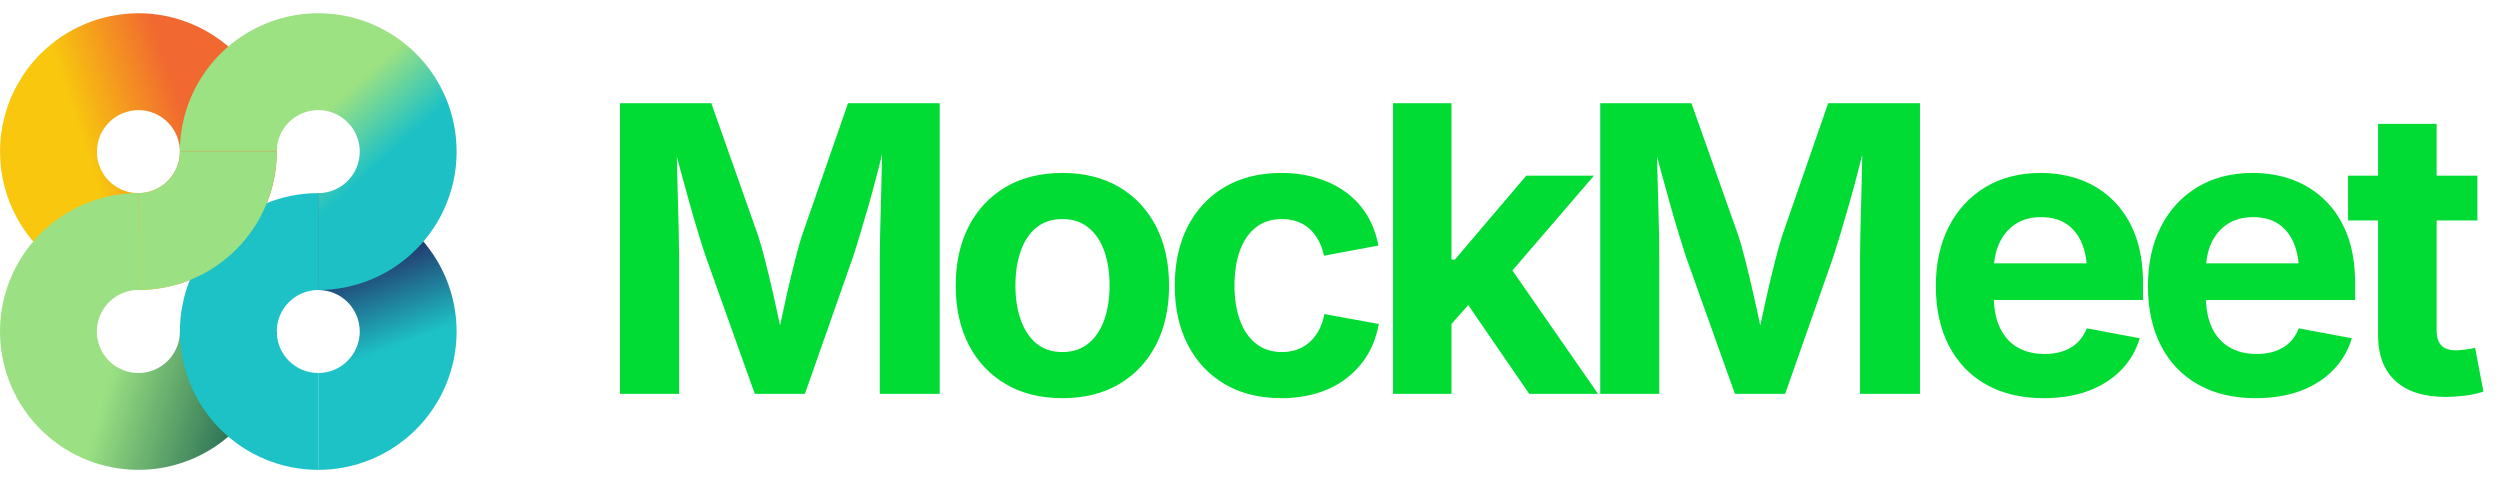 
      <svg data-logo="logo" xmlns="http://www.w3.org/2000/svg" viewBox="0 0 219 43">
        <g id="logogram" transform="translate(0, 1) rotate(0) "><path d="M23.32 7.643C22.711 6.172 21.818 4.836 20.693 3.711C19.568 2.586 18.231 1.693 16.761 1.084C15.289 0.473 13.713 0.16 12.121 0.16C11.762 0.16 11.406 0.181 11.05 0.213C10.944 0.223 10.839 0.236 10.734 0.248C10.472 0.278 10.211 0.317 9.952 0.364C9.848 0.383 9.744 0.4 9.64 0.422C9.293 0.495 8.948 0.577 8.609 0.68C8.607 0.68 8.605 0.68 8.603 0.682C8.261 0.786 7.926 0.909 7.595 1.043C7.558 1.058 7.52 1.068 7.483 1.083C7.422 1.108 7.366 1.141 7.306 1.167C7.063 1.272 6.824 1.386 6.587 1.507C6.493 1.555 6.398 1.602 6.305 1.653C5.993 1.824 5.686 2.004 5.389 2.202C5.387 2.203 5.386 2.204 5.384 2.205C5.088 2.403 4.804 2.618 4.528 2.84C4.445 2.907 4.365 2.977 4.283 3.046C4.082 3.217 3.886 3.394 3.697 3.577C3.649 3.623 3.597 3.663 3.55 3.71C3.521 3.739 3.497 3.771 3.469 3.8C3.219 4.055 2.977 4.316 2.751 4.592C2.749 4.595 2.747 4.597 2.745 4.6C2.521 4.873 2.313 5.159 2.114 5.451C2.055 5.538 1.999 5.627 1.942 5.716C1.799 5.938 1.664 6.164 1.535 6.394C1.483 6.487 1.431 6.579 1.381 6.673C1.216 6.988 1.061 7.308 0.924 7.638L0.922 7.642V7.646C0.784 7.976 0.667 8.313 0.561 8.652C0.529 8.753 0.502 8.855 0.473 8.956C0.4 9.21 0.337 9.466 0.281 9.723C0.259 9.827 0.235 9.93 0.215 10.034C0.15 10.382 0.094 10.732 0.059 11.084C0.059 11.086 0.059 11.089 0.059 11.091C0.024 11.446 0.01 11.803 0.007 12.16C0.007 12.2 0.001 12.24 0.001 12.28H0.008C0.008 13.07 0.078 13.862 0.234 14.645C0.702 16.996 1.856 19.156 3.551 20.851C5.246 22.546 7.406 23.7 9.757 24.168C12.108 24.636 14.545 24.396 16.76 23.478C18.975 22.561 20.868 21.007 22.2 19.014C23.532 17.021 24.243 14.677 24.243 12.28C24.243 10.688 23.93 9.112 23.32 7.641V7.643ZM15.145 14.301C14.746 14.899 14.177 15.365 13.513 15.64C12.848 15.915 12.117 15.987 11.412 15.847C10.706 15.707 10.059 15.36 9.55 14.852C9.041 14.343 8.695 13.696 8.555 12.99C8.501 12.716 8.488 12.439 8.497 12.163C8.502 12.004 8.518 11.846 8.544 11.689C8.554 11.627 8.563 11.565 8.576 11.503C8.622 11.294 8.68 11.087 8.762 10.889C8.844 10.69 8.949 10.503 9.064 10.323C9.098 10.27 9.136 10.22 9.173 10.169C9.265 10.04 9.366 9.918 9.474 9.802C9.517 9.756 9.559 9.709 9.605 9.665C9.915 9.367 10.274 9.127 10.667 8.955C10.725 8.93 10.784 8.909 10.843 8.887C10.992 8.831 11.144 8.785 11.299 8.749C11.36 8.735 11.421 8.719 11.483 8.708C11.694 8.67 11.907 8.645 12.122 8.645C12.6 8.645 13.072 8.739 13.514 8.922C13.955 9.105 14.356 9.373 14.694 9.71C15.032 10.048 15.299 10.449 15.482 10.89C15.665 11.331 15.759 11.804 15.759 12.282C15.759 13.001 15.546 13.704 15.146 14.302L15.145 14.301Z" fill="url(#paint0_linear_5557_2143)"/><path d="M22.2 34.773C23.532 32.78 24.243 30.436 24.243 28.039H15.758C15.758 28.758 15.545 29.461 15.145 30.059C14.746 30.657 14.178 31.123 13.513 31.398C12.848 31.673 12.117 31.745 11.412 31.605C10.707 31.465 10.059 31.118 9.55 30.61C9.041 30.101 8.695 29.454 8.555 28.748C8.415 28.042 8.487 27.311 8.762 26.647C9.037 25.983 9.503 25.415 10.101 25.015C10.698 24.616 11.399 24.403 12.116 24.402H12.121V15.917H12.118C9.722 15.917 7.379 16.628 5.387 17.96C4.459 18.58 3.627 19.321 2.91 20.16C2.086 21.124 1.413 22.216 0.923 23.4C0.005 25.615 -0.235 28.052 0.233 30.403C0.701 32.754 1.855 34.914 3.55 36.609C5.245 38.304 7.405 39.459 9.756 39.926C12.107 40.394 14.544 40.154 16.759 39.236C18.974 38.319 20.867 36.765 22.199 34.772L22.2 34.773Z" fill="url(#paint1_linear_5557_2143)"/><path d="M27.879 15.918C31.094 15.918 34.177 17.195 36.45 19.468C38.723 21.741 40 24.824 40 28.039C40 31.254 38.723 34.337 36.45 36.61C34.177 38.883 31.094 40.16 27.879 40.16V31.675C28.843 31.675 29.768 31.292 30.45 30.61C31.132 29.928 31.515 29.003 31.515 28.039C31.515 27.075 31.132 26.15 30.45 25.468C29.768 24.786 28.843 24.403 27.879 24.403V15.918Z" fill="url(#paint2_linear_5557_2143)"/><path d="M27.879 40.16C24.664 40.16 21.581 38.883 19.308 36.61C17.035 34.337 15.758 31.254 15.758 28.039C15.758 24.824 17.035 21.741 19.308 19.468C21.581 17.195 24.664 15.918 27.879 15.918V24.403C26.915 24.403 25.99 24.786 25.308 25.468C24.626 26.15 24.243 27.075 24.243 28.039C24.243 29.003 24.626 29.928 25.308 30.61C25.99 31.292 26.915 31.675 27.879 31.675V40.16Z" fill="#1DC2C6"/><path d="M24.242 12.281H15.757C15.757 12.311 15.757 12.341 15.756 12.371C15.745 12.816 15.652 13.257 15.48 13.673C15.388 13.894 15.276 14.105 15.144 14.302C15.127 14.327 15.11 14.352 15.093 14.376C14.837 14.74 14.514 15.055 14.141 15.305C13.942 15.438 13.731 15.55 13.512 15.641C13.484 15.653 13.456 15.664 13.428 15.674C13.013 15.834 12.57 15.917 12.12 15.917V24.402C13.719 24.402 15.295 24.086 16.759 23.479C16.804 23.461 16.848 23.442 16.892 23.423C17.574 23.131 18.231 22.775 18.854 22.359C20.184 21.47 21.318 20.332 22.198 19.015C22.225 18.975 22.251 18.935 22.278 18.894C22.683 18.272 23.032 17.611 23.318 16.919C23.93 15.441 24.241 13.865 24.241 12.28L24.242 12.281Z" fill="#9BE183"/><path d="M15.758 12.281C15.758 9.884 16.469 7.54 17.801 5.547C19.133 3.554 21.026 2 23.241 1.083C25.455 0.165 27.893 -0.075 30.244 0.393C32.595 0.861 34.755 2.015 36.45 3.71C38.145 5.405 39.3 7.565 39.767 9.916C40.235 12.267 39.995 14.704 39.077 16.919C38.16 19.134 36.606 21.027 34.613 22.359C32.62 23.691 30.276 24.402 27.879 24.402V15.917C28.598 15.917 29.301 15.704 29.899 15.304C30.497 14.905 30.963 14.337 31.238 13.672C31.513 13.007 31.585 12.276 31.445 11.571C31.305 10.866 30.958 10.218 30.45 9.709C29.941 9.2 29.294 8.854 28.588 8.714C27.883 8.574 27.151 8.646 26.487 8.921C25.823 9.196 25.255 9.662 24.855 10.26C24.455 10.858 24.242 11.561 24.242 12.28H15.757L15.758 12.281Z" fill="url(#paint3_linear_5557_2143)"/></g>
        <g id="logotype" transform="translate(46, 8.5)"><path fill="#00DC33" d="M13.49 26L8.31 26L8.31 0.54L16.31 0.54L20.44 12.23Q20.70 13.05 21.03 14.34Q21.36 15.64 21.71 17.15Q22.05 18.65 22.35 20.07Q22.65 21.49 22.83 22.53L22.83 22.53L21.83 22.53Q22.01 21.51 22.31 20.10Q22.61 18.69 22.95 17.18Q23.29 15.68 23.63 14.36Q23.96 13.05 24.22 12.23L24.22 12.23L28.29 0.54L36.32 0.54L36.32 26L31.07 26L31.07 13.99Q31.07 13.17 31.10 11.92Q31.14 10.67 31.17 9.23Q31.21 7.78 31.24 6.32Q31.28 4.86 31.29 3.56L31.29 3.56L31.62 3.56Q31.29 4.98 30.90 6.49Q30.51 8.00 30.11 9.42Q29.70 10.84 29.34 12.03Q28.99 13.22 28.73 13.99L28.73 13.99L24.51 26L20.12 26L15.83 13.99Q15.57 13.22 15.21 12.05Q14.85 10.88 14.45 9.46Q14.05 8.04 13.64 6.53Q13.23 5.01 12.85 3.56L12.85 3.56L13.26 3.56Q13.28 4.79 13.31 6.24Q13.35 7.70 13.39 9.16Q13.43 10.62 13.46 11.88Q13.49 13.13 13.49 13.99L13.49 13.99L13.49 26ZM47.06 26.38L47.06 26.38Q44.19 26.38 42.09 25.14Q39.99 23.90 38.85 21.68Q37.72 19.47 37.72 16.53L37.72 16.53Q37.72 13.56 38.85 11.35Q39.99 9.13 42.09 7.89Q44.19 6.65 47.06 6.65L47.06 6.65Q49.95 6.65 52.05 7.89Q54.14 9.13 55.28 11.35Q56.41 13.56 56.41 16.53L56.41 16.53Q56.41 19.47 55.28 21.68Q54.14 23.90 52.05 25.14Q49.95 26.38 47.06 26.38ZM47.06 22.34L47.06 22.34Q48.43 22.34 49.35 21.58Q50.28 20.82 50.74 19.50Q51.20 18.17 51.20 16.52L51.20 16.52Q51.20 14.82 50.74 13.51Q50.28 12.19 49.35 11.44Q48.43 10.69 47.06 10.69L47.06 10.69Q45.70 10.69 44.78 11.44Q43.87 12.19 43.41 13.51Q42.95 14.82 42.95 16.52L42.95 16.52Q42.95 18.17 43.41 19.50Q43.87 20.82 44.78 21.58Q45.70 22.34 47.06 22.34ZM66.25 26.38L66.25 26.38Q63.37 26.38 61.27 25.14Q59.18 23.90 58.04 21.68Q56.91 19.47 56.91 16.53L56.91 16.53Q56.91 13.56 58.04 11.35Q59.18 9.13 61.27 7.89Q63.37 6.65 66.25 6.65L66.25 6.65Q67.95 6.65 69.38 7.10Q70.82 7.54 71.93 8.36Q73.04 9.18 73.76 10.36Q74.47 11.54 74.75 13.01L74.75 13.01L69.98 13.90Q69.83 13.15 69.50 12.56Q69.18 11.97 68.72 11.55Q68.25 11.13 67.65 10.91Q67.04 10.69 66.31 10.69L66.31 10.69Q64.94 10.69 64.01 11.42Q63.08 12.16 62.61 13.47Q62.14 14.79 62.14 16.52L62.14 16.52Q62.14 18.22 62.61 19.53Q63.08 20.84 64.01 21.59Q64.94 22.34 66.31 22.34L66.31 22.34Q67.04 22.34 67.66 22.11Q68.27 21.88 68.75 21.45Q69.23 21.01 69.55 20.39Q69.88 19.78 70.01 19.01L70.01 19.01L74.78 19.88Q74.51 21.40 73.79 22.59Q73.07 23.78 71.96 24.63Q70.85 25.49 69.41 25.93Q67.96 26.38 66.25 26.38ZM84.16 16.48L80.68 20.41L80.68 14.24L81.45 14.24L87.70 6.89L93.63 6.89L85.38 16.48L84.16 16.48ZM81.15 26L76.03 26L76.03 0.54L81.15 0.54L81.15 26ZM93.99 26L87.96 26L82.21 17.63L85.65 13.99L93.99 26ZM99.35 26L94.18 26L94.18 0.54L102.17 0.54L106.31 12.23Q106.57 13.05 106.90 14.34Q107.23 15.64 107.57 17.15Q107.92 18.65 108.21 20.07Q108.51 21.49 108.70 22.53L108.70 22.53L107.69 22.53Q107.88 21.51 108.18 20.10Q108.48 18.69 108.82 17.18Q109.16 15.68 109.50 14.36Q109.83 13.05 110.09 12.23L110.09 12.23L114.15 0.54L122.19 0.54L122.19 26L116.94 26L116.94 13.99Q116.94 13.17 116.97 11.92Q117.01 10.67 117.04 9.23Q117.08 7.78 117.11 6.32Q117.14 4.86 117.16 3.56L117.16 3.56L117.49 3.56Q117.16 4.98 116.77 6.49Q116.38 8.00 115.97 9.42Q115.57 10.84 115.21 12.03Q114.85 13.22 114.60 13.99L114.60 13.99L110.38 26L105.98 26L101.69 13.99Q101.44 13.22 101.08 12.05Q100.72 10.88 100.32 9.46Q99.92 8.04 99.51 6.53Q99.10 5.01 98.72 3.56L98.72 3.56L99.13 3.56Q99.15 4.79 99.18 6.24Q99.22 7.70 99.26 9.16Q99.30 10.62 99.33 11.88Q99.35 13.13 99.35 13.99L99.35 13.99L99.35 26ZM133.02 26.38L133.02 26.38Q130.10 26.38 127.98 25.18Q125.86 23.98 124.72 21.78Q123.58 19.57 123.58 16.55L123.58 16.55Q123.58 13.59 124.71 11.37Q125.84 9.15 127.91 7.90Q129.98 6.65 132.76 6.65L132.76 6.65Q134.64 6.65 136.27 7.25Q137.89 7.85 139.12 9.06Q140.35 10.26 141.04 12.07Q141.73 13.88 141.73 16.34L141.73 16.34L141.73 17.78L125.69 17.78L125.69 14.57L139.22 14.57L136.83 15.42Q136.83 13.93 136.38 12.83Q135.92 11.73 135.03 11.12Q134.13 10.52 132.80 10.52L132.80 10.52Q131.48 10.52 130.55 11.13Q129.62 11.75 129.14 12.80Q128.66 13.85 128.66 15.20L128.66 15.20L128.66 17.47Q128.66 19.13 129.22 20.26Q129.77 21.39 130.77 21.95Q131.77 22.51 133.10 22.51L133.10 22.51Q134.01 22.51 134.74 22.26Q135.48 22.00 136.00 21.50Q136.52 20.99 136.80 20.26L136.80 20.26L141.44 21.13Q140.98 22.70 139.84 23.89Q138.69 25.08 136.97 25.73Q135.26 26.38 133.02 26.38ZM151.59 26.38L151.59 26.38Q148.67 26.38 146.55 25.18Q144.43 23.98 143.30 21.78Q142.16 19.57 142.16 16.55L142.16 16.55Q142.16 13.59 143.29 11.37Q144.42 9.15 146.48 7.90Q148.55 6.65 151.34 6.65L151.34 6.65Q153.22 6.65 154.84 7.25Q156.46 7.85 157.69 9.06Q158.92 10.26 159.62 12.07Q160.31 13.88 160.31 16.34L160.31 16.34L160.31 17.78L144.26 17.78L144.26 14.57L157.80 14.57L155.40 15.42Q155.40 13.93 154.95 12.83Q154.50 11.73 153.60 11.12Q152.70 10.52 151.37 10.52L151.37 10.52Q150.06 10.52 149.12 11.13Q148.19 11.75 147.71 12.80Q147.24 13.85 147.24 15.20L147.24 15.20L147.24 17.47Q147.24 19.13 147.79 20.26Q148.35 21.39 149.35 21.95Q150.35 22.51 151.68 22.51L151.68 22.51Q152.58 22.51 153.32 22.26Q154.05 22.00 154.58 21.50Q155.10 20.99 155.37 20.26L155.37 20.26L160.02 21.13Q159.56 22.70 158.41 23.89Q157.27 25.08 155.55 25.73Q153.83 26.38 151.59 26.38ZM159.69 6.89L171.02 6.89L171.02 10.81L159.69 10.81L159.69 6.89ZM162.32 20.86L162.32 2.35L167.45 2.35L167.45 20.41Q167.45 21.32 167.85 21.75Q168.25 22.19 169.19 22.19L169.19 22.19Q169.48 22.19 170.01 22.11Q170.54 22.04 170.82 21.97L170.82 21.97L171.55 25.81Q170.70 26.07 169.85 26.17Q169.01 26.27 168.24 26.27L168.24 26.27Q165.37 26.27 163.84 24.87Q162.32 23.47 162.32 20.86L162.32 20.86Z"/></g>
        <defs xmlns="http://www.w3.org/2000/svg">
<linearGradient id="paint0_linear_5557_2143" x1="33.562" y1="5.272" x2="6.902" y2="13.988" gradientUnits="userSpaceOnUse">
<stop offset="0.637" stop-color="#F16930"/>
<stop offset="0.959" stop-color="#F8C70E"/>
</linearGradient>
<linearGradient id="paint1_linear_5557_2143" x1="10.745" y1="27.89" x2="22.745" y2="31.39" gradientUnits="userSpaceOnUse">
<stop stop-color="#9BE183"/>
<stop offset="1" stop-color="#256B52"/>
</linearGradient>
<linearGradient id="paint2_linear_5557_2143" x1="32.5" y1="30.16" x2="29.66" y2="22.506" gradientUnits="userSpaceOnUse">
<stop stop-color="#1DC2C6"/>
<stop offset="1" stop-color="#23336B"/>
</linearGradient>
<linearGradient id="paint3_linear_5557_2143" x1="32.746" y1="16.547" x2="27" y2="10.16" gradientUnits="userSpaceOnUse">
<stop offset="0.245" stop-color="#1DC1C5"/>
<stop offset="1" stop-color="#9CE182"/>
</linearGradient>
</defs>
      </svg>
    